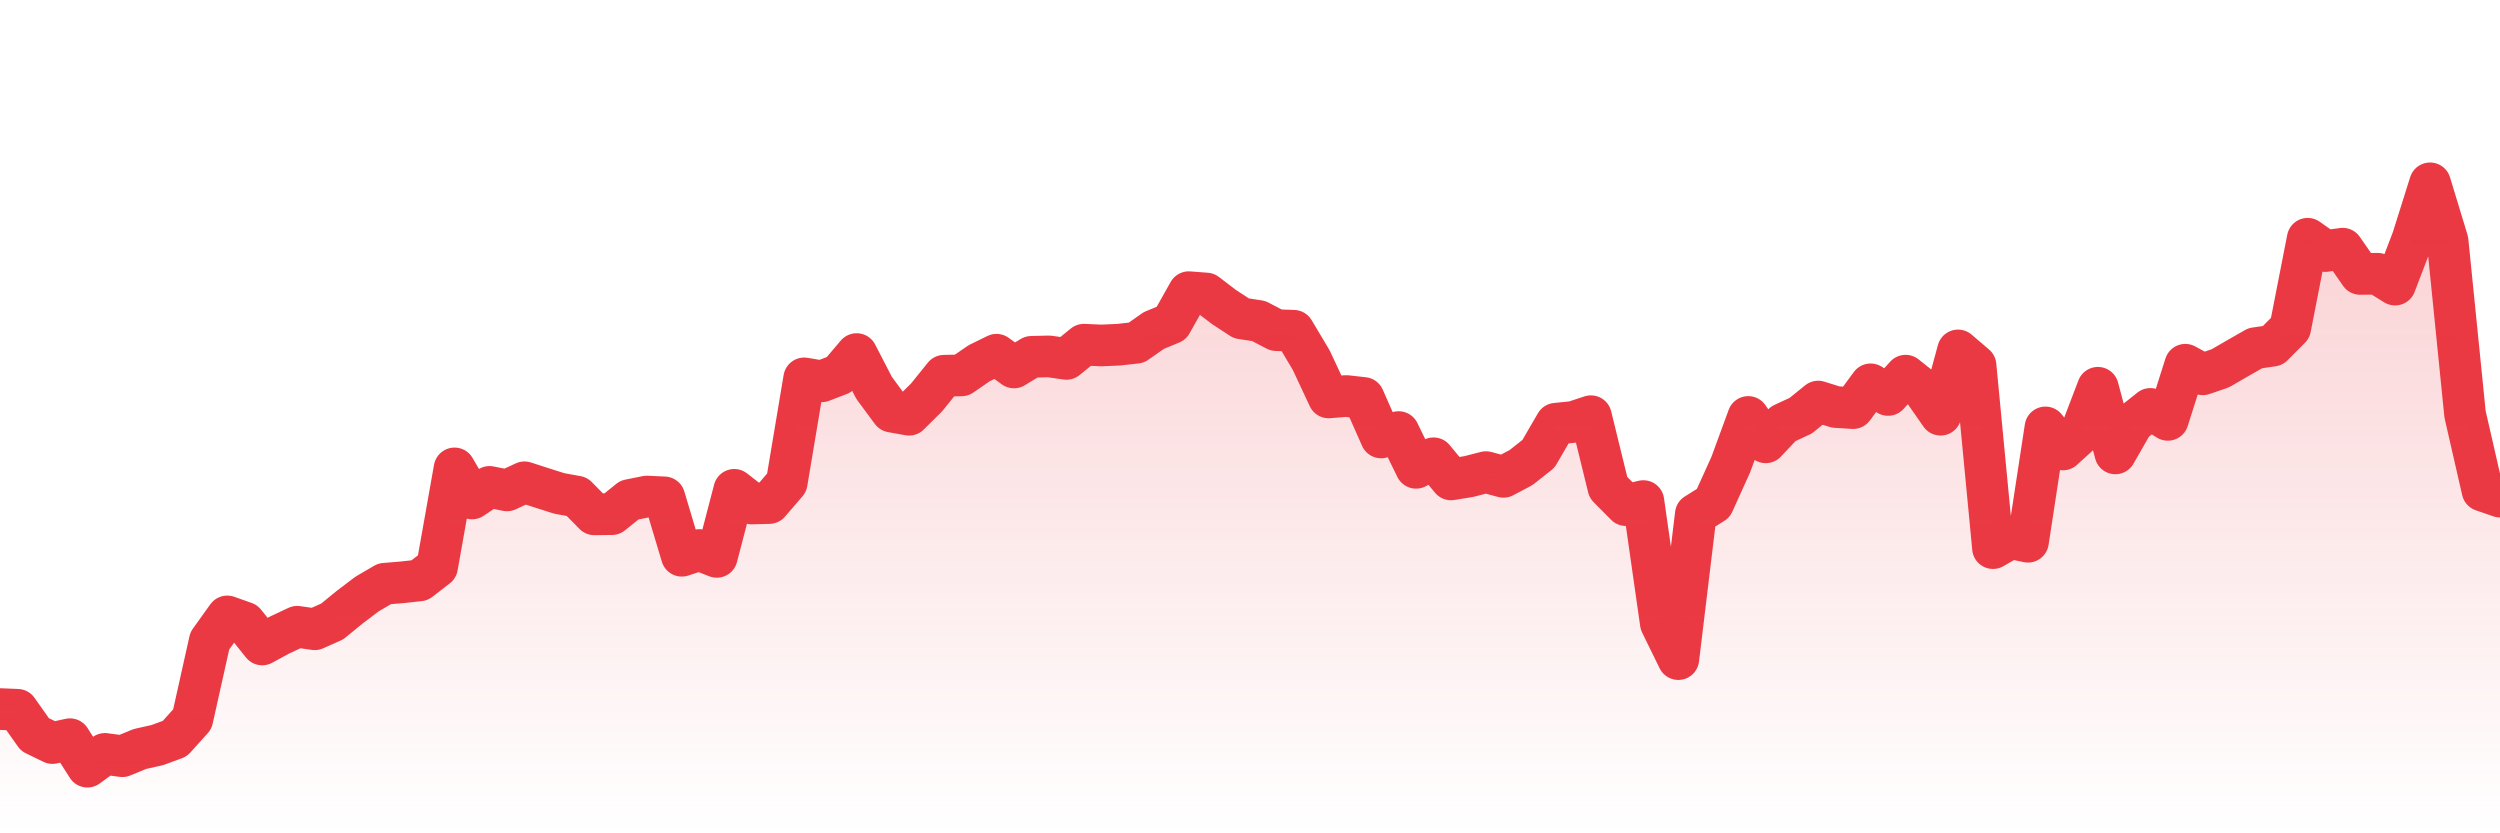 <svg xmlns="http://www.w3.org/2000/svg" viewBox="0 0 120 40" width="120" height="40">
    <defs>
      <linearGradient id="color_grad" x1="0%" x2="0%" y1="0%" y2="100%">
        <stop offset="0%" style="stop-color:#EA3943;stop-opacity:0.4;"></stop>
        <stop offset="100%" style="stop-color:#EA3943;stop-opacity:0.0;"></stop>
      </linearGradient>
    </defs>
    <g>
      <path stroke="#EA3943" stroke-width="2" stroke-linecap="round" stroke-linejoin="round" fill="none" d="M 0 34.035 L 0.839 34.07 L 1.678 35.259 L 2.517 35.666 L 3.357 35.481 L 4.196 36.8 L 5.035 36.187 L 5.874 36.298 L 6.713 35.952 L 7.552 35.764 L 8.392 35.454 L 9.231 34.522 L 10.07 30.759 L 10.909 29.588 L 11.748 29.885 L 12.587 30.934 L 13.427 30.478 L 14.266 30.085 L 15.105 30.205 L 15.944 29.832 L 16.783 29.146 L 17.622 28.511 L 18.462 28.02 L 19.301 27.951 L 20.14 27.859 L 20.979 27.211 L 21.818 22.483 L 22.657 23.927 L 23.497 23.371 L 24.336 23.539 L 25.175 23.15 L 26.014 23.421 L 26.853 23.687 L 27.692 23.839 L 28.531 24.689 L 29.371 24.679 L 30.21 24.002 L 31.049 23.834 L 31.888 23.874 L 32.727 26.676 L 33.566 26.401 L 34.406 26.73 L 35.245 23.512 L 36.084 24.168 L 36.923 24.146 L 37.762 23.17 L 38.601 18.162 L 39.441 18.303 L 40.28 17.982 L 41.119 16.995 L 41.958 18.62 L 42.797 19.756 L 43.636 19.907 L 44.476 19.076 L 45.315 18.035 L 46.154 18.018 L 46.993 17.439 L 47.832 17.027 L 48.671 17.638 L 49.51 17.128 L 50.35 17.107 L 51.189 17.227 L 52.028 16.546 L 52.867 16.582 L 53.706 16.545 L 54.545 16.451 L 55.385 15.863 L 56.224 15.516 L 57.063 14.024 L 57.902 14.089 L 58.741 14.729 L 59.58 15.279 L 60.42 15.409 L 61.259 15.847 L 62.098 15.877 L 62.937 17.284 L 63.776 19.077 L 64.615 19.008 L 65.455 19.102 L 66.294 20.998 L 67.133 20.739 L 67.972 22.455 L 68.811 21.998 L 69.65 23.012 L 70.49 22.876 L 71.329 22.662 L 72.168 22.888 L 73.007 22.445 L 73.846 21.783 L 74.685 20.338 L 75.524 20.254 L 76.364 19.978 L 77.203 23.399 L 78.042 24.246 L 78.881 24.052 L 79.72 29.921 L 80.559 31.637 L 81.399 24.68 L 82.238 24.154 L 83.077 22.301 L 83.916 20.014 L 84.755 21.231 L 85.594 20.343 L 86.434 19.954 L 87.273 19.275 L 88.112 19.537 L 88.951 19.589 L 89.79 18.448 L 90.629 18.958 L 91.469 18.032 L 92.308 18.701 L 93.147 19.906 L 93.986 16.82 L 94.825 17.537 L 95.664 26.31 L 96.503 25.827 L 97.343 26.003 L 98.182 20.516 L 99.021 21.574 L 99.86 20.811 L 100.699 18.613 L 101.538 21.763 L 102.378 20.295 L 103.217 19.628 L 104.056 20.153 L 104.895 17.508 L 105.734 17.966 L 106.573 17.679 L 107.413 17.193 L 108.252 16.713 L 109.091 16.591 L 109.93 15.749 L 110.769 11.46 L 111.608 12.051 L 112.448 11.937 L 113.287 13.148 L 114.126 13.14 L 114.965 13.661 L 115.804 11.466 L 116.643 8.8 L 117.483 11.559 L 118.322 19.883 L 119.161 23.547 L 120 23.837"></path>
      <path stroke="none" fill-opacity="0.6" fill="url(#color_grad)" d="M 0 40 L 0 34.035 L 0.839 34.07 L 1.678 35.259 L 2.517 35.666 L 3.357 35.481 L 4.196 36.8 L 5.035 36.187 L 5.874 36.298 L 6.713 35.952 L 7.552 35.764 L 8.392 35.454 L 9.231 34.522 L 10.07 30.759 L 10.909 29.588 L 11.748 29.885 L 12.587 30.934 L 13.427 30.478 L 14.266 30.085 L 15.105 30.205 L 15.944 29.832 L 16.783 29.146 L 17.622 28.511 L 18.462 28.02 L 19.301 27.951 L 20.14 27.859 L 20.979 27.211 L 21.818 22.483 L 22.657 23.927 L 23.497 23.371 L 24.336 23.539 L 25.175 23.15 L 26.014 23.421 L 26.853 23.687 L 27.692 23.839 L 28.531 24.689 L 29.371 24.679 L 30.21 24.002 L 31.049 23.834 L 31.888 23.874 L 32.727 26.676 L 33.566 26.401 L 34.406 26.73 L 35.245 23.512 L 36.084 24.168 L 36.923 24.146 L 37.762 23.17 L 38.601 18.162 L 39.441 18.303 L 40.28 17.982 L 41.119 16.995 L 41.958 18.62 L 42.797 19.756 L 43.636 19.907 L 44.476 19.076 L 45.315 18.035 L 46.154 18.018 L 46.993 17.439 L 47.832 17.027 L 48.671 17.638 L 49.51 17.128 L 50.35 17.107 L 51.189 17.227 L 52.028 16.546 L 52.867 16.582 L 53.706 16.545 L 54.545 16.451 L 55.385 15.863 L 56.224 15.516 L 57.063 14.024 L 57.902 14.089 L 58.741 14.729 L 59.58 15.279 L 60.42 15.409 L 61.259 15.847 L 62.098 15.877 L 62.937 17.284 L 63.776 19.077 L 64.615 19.008 L 65.455 19.102 L 66.294 20.998 L 67.133 20.739 L 67.972 22.455 L 68.811 21.998 L 69.65 23.012 L 70.49 22.876 L 71.329 22.662 L 72.168 22.888 L 73.007 22.445 L 73.846 21.783 L 74.685 20.338 L 75.524 20.254 L 76.364 19.978 L 77.203 23.399 L 78.042 24.246 L 78.881 24.052 L 79.72 29.921 L 80.559 31.637 L 81.399 24.68 L 82.238 24.154 L 83.077 22.301 L 83.916 20.014 L 84.755 21.231 L 85.594 20.343 L 86.434 19.954 L 87.273 19.275 L 88.112 19.537 L 88.951 19.589 L 89.79 18.448 L 90.629 18.958 L 91.469 18.032 L 92.308 18.701 L 93.147 19.906 L 93.986 16.82 L 94.825 17.537 L 95.664 26.31 L 96.503 25.827 L 97.343 26.003 L 98.182 20.516 L 99.021 21.574 L 99.86 20.811 L 100.699 18.613 L 101.538 21.763 L 102.378 20.295 L 103.217 19.628 L 104.056 20.153 L 104.895 17.508 L 105.734 17.966 L 106.573 17.679 L 107.413 17.193 L 108.252 16.713 L 109.091 16.591 L 109.93 15.749 L 110.769 11.46 L 111.608 12.051 L 112.448 11.937 L 113.287 13.148 L 114.126 13.14 L 114.965 13.661 L 115.804 11.466 L 116.643 8.8 L 117.483 11.559 L 118.322 19.883 L 119.161 23.547 L 120 23.837 L 120 40 Z"></path>
    </g>
  </svg>